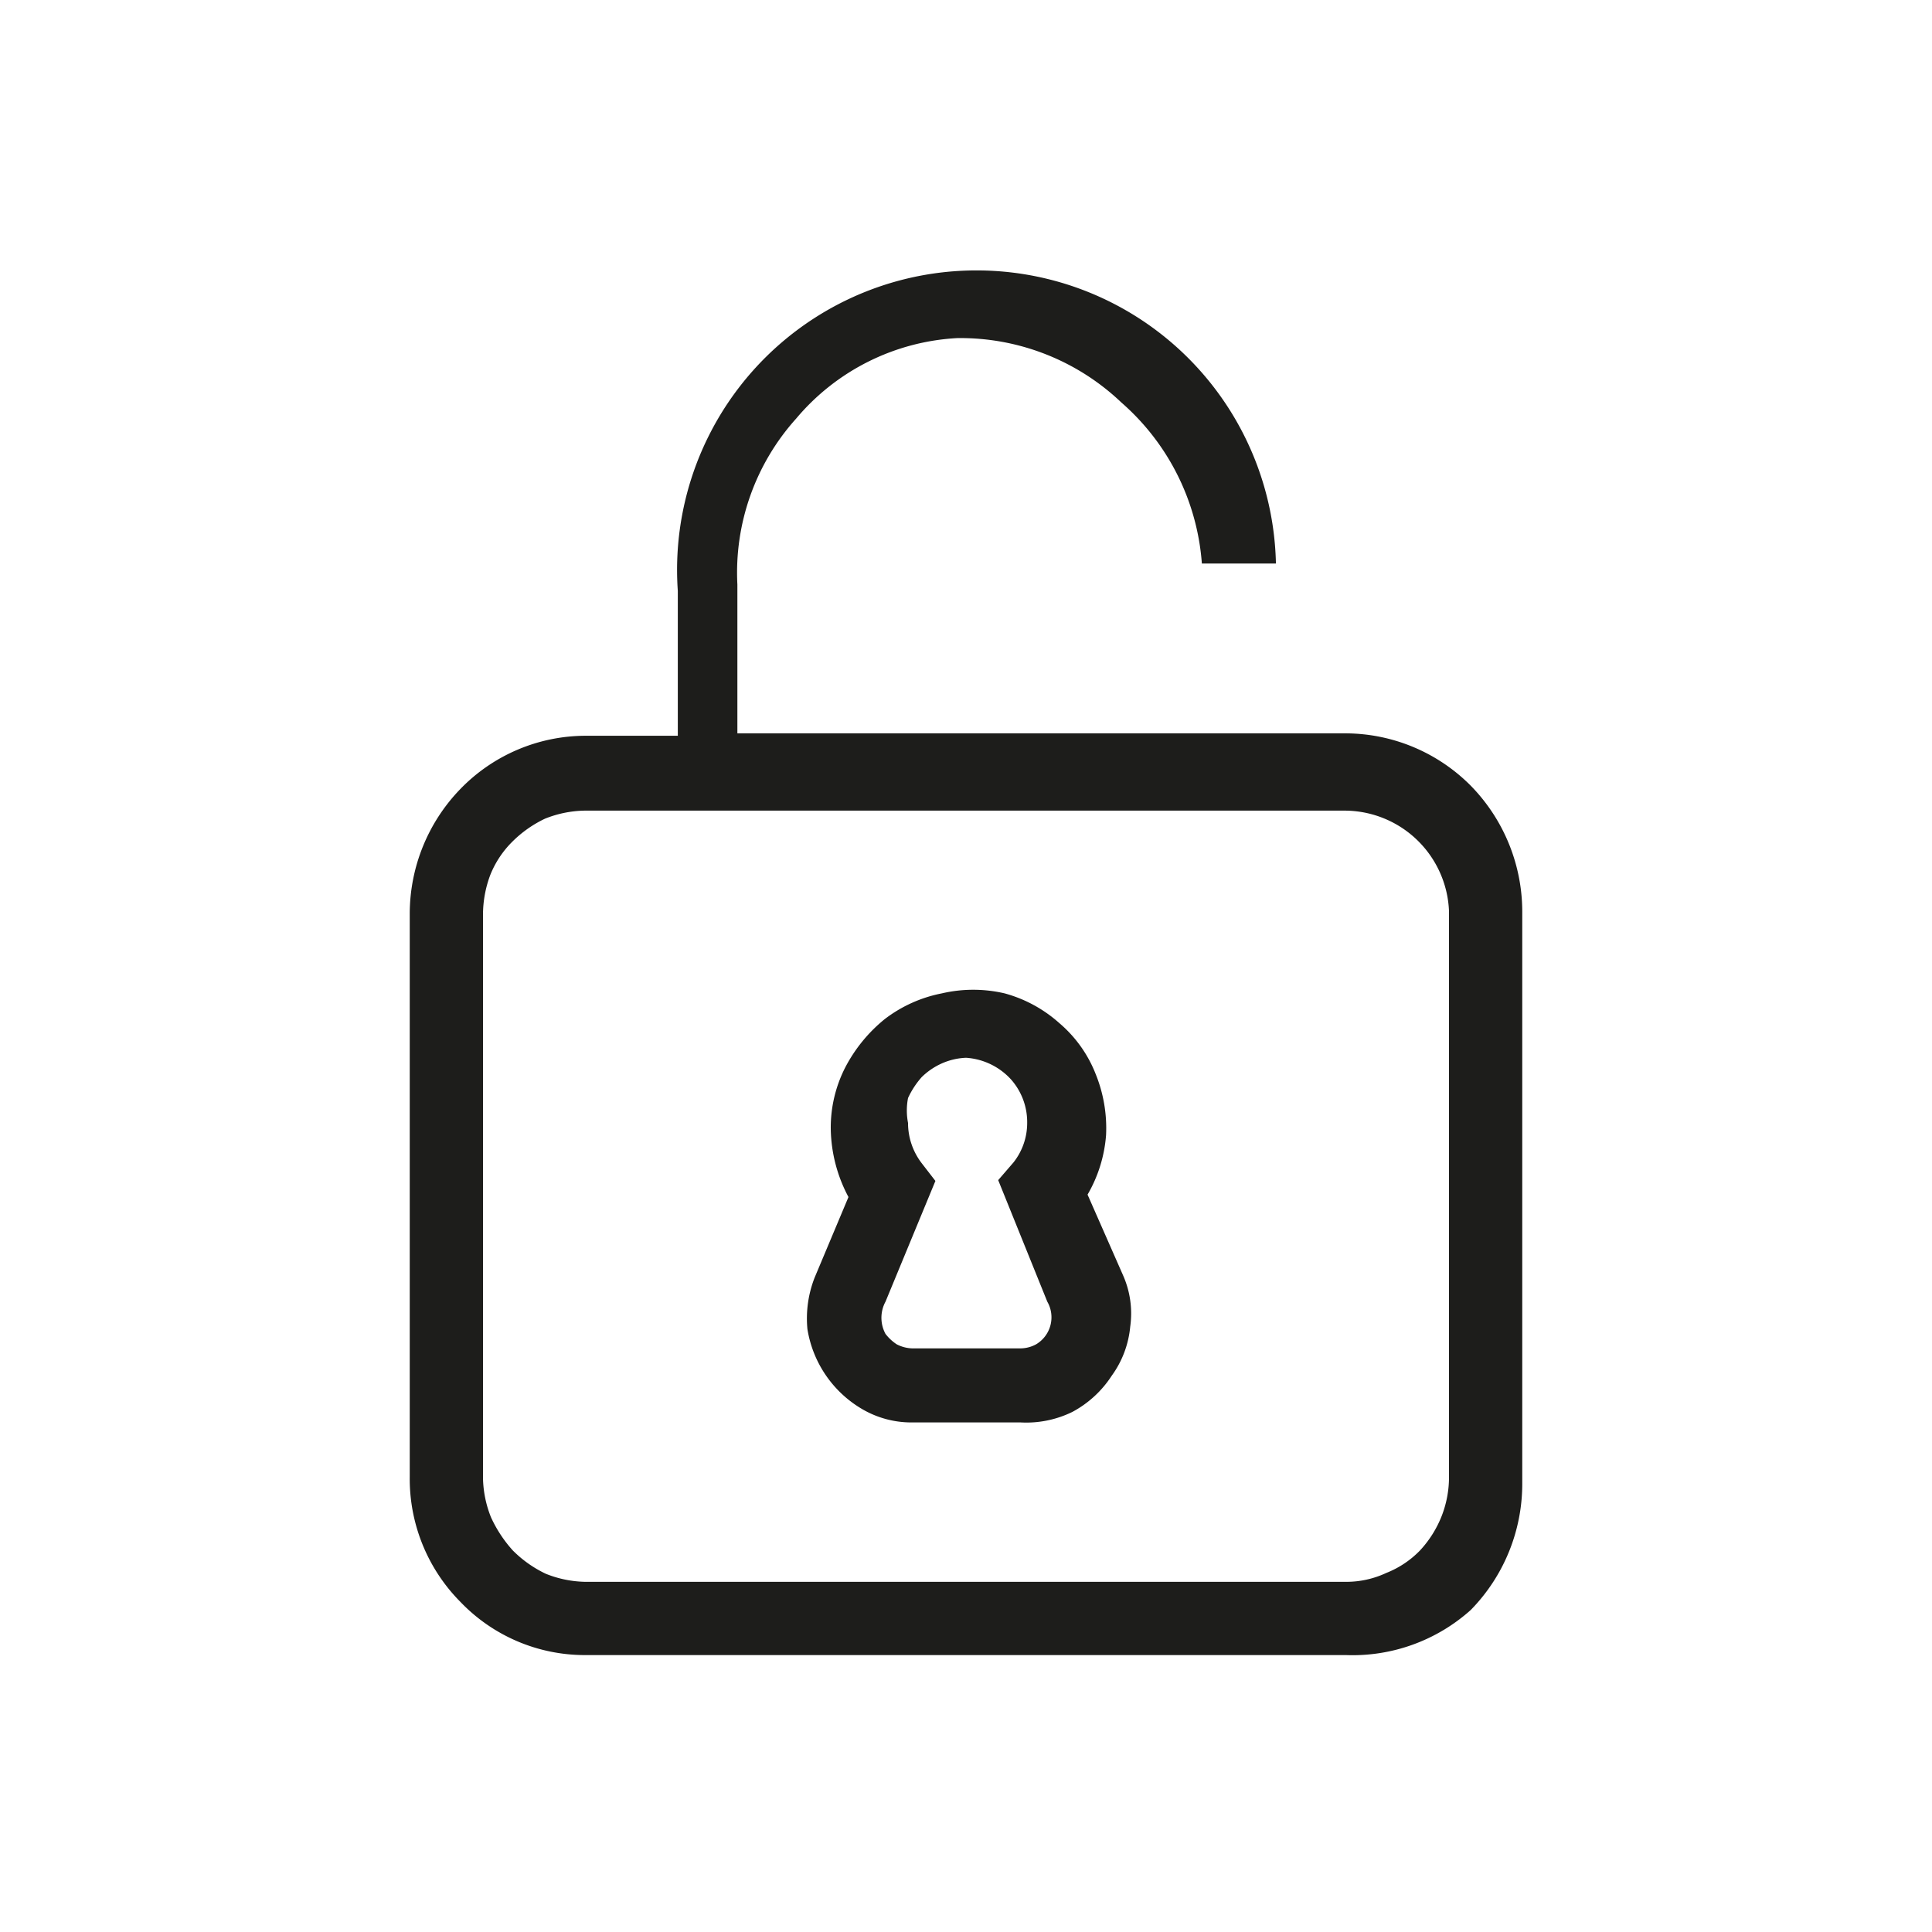 <svg xmlns="http://www.w3.org/2000/svg" viewBox="0 0 24 24"><defs><style>.cls-1{fill:none;}.cls-2{fill:#1d1d1b;}</style></defs><g id="Слой_2" data-name="Слой 2"><g id="Line"><g id="Lock_Open_Line" data-name="Lock/Open/Line"><rect class="cls-1" width="24" height="24"/><path class="cls-2" d="M12.68,17.67H11.33a1.21,1.21,0,0,1-.61-.16,1.41,1.41,0,0,1-.69-1,1.39,1.39,0,0,1,.09-.64l.42-1a1.85,1.85,0,0,1-.22-.85,1.64,1.64,0,0,1,.18-.76,1.9,1.9,0,0,1,.49-.6,1.7,1.7,0,0,1,.71-.32,1.72,1.72,0,0,1,.78,0,1.68,1.68,0,0,1,.68.37,1.59,1.59,0,0,1,.45.63,1.79,1.79,0,0,1,.13.76,1.73,1.73,0,0,1-.23.74l.44,1a1.17,1.17,0,0,1,.09.64,1.23,1.23,0,0,1-.23.61,1.33,1.33,0,0,1-.49.45A1.3,1.3,0,0,1,12.68,17.67ZM12,13.14a.82.82,0,0,0-.3.07.85.85,0,0,0-.25.17,1.06,1.06,0,0,0-.17.26.81.81,0,0,0,0,.31.82.82,0,0,0,.17.5l.17.22L11,16.17a.42.42,0,0,0,0,.4.57.57,0,0,0,.14.13.45.45,0,0,0,.19.05h1.35a.41.41,0,0,0,.19-.05.39.39,0,0,0,.14-.53l-.61-1.51.19-.22a.79.79,0,0,0,.17-.49.8.8,0,0,0-.2-.54A.83.83,0,0,0,12,13.14Z"/><path class="cls-2" d="M16.72,9.11H9.16V7.26A2.86,2.86,0,0,1,9.89,5.2a2.81,2.81,0,0,1,2-1A2.9,2.9,0,0,1,13.93,5a2.94,2.94,0,0,1,1,2h.92a3.72,3.72,0,1,0-7.43.34V9.14H7.27a2.17,2.17,0,0,0-1.55.66,2.23,2.23,0,0,0-.63,1.55v7a2.17,2.17,0,0,0,.63,1.55,2.14,2.14,0,0,0,1.55.66h9.45A2.2,2.2,0,0,0,18.27,20a2.24,2.24,0,0,0,.64-1.56V11.32a2.24,2.24,0,0,0-.64-1.56A2.2,2.2,0,0,0,16.72,9.11ZM18,18.34a1.33,1.33,0,0,1-.09.49,1.36,1.36,0,0,1-.27.43,1.19,1.19,0,0,1-.42.28,1.17,1.17,0,0,1-.49.11H7.27a1.38,1.38,0,0,1-.49-.1,1.46,1.46,0,0,1-.41-.29,1.62,1.62,0,0,1-.27-.41A1.37,1.37,0,0,1,6,18.36v-7a1.41,1.41,0,0,1,.09-.49,1.22,1.22,0,0,1,.27-.41,1.46,1.46,0,0,1,.41-.29,1.38,1.38,0,0,1,.49-.1h9.45A1.3,1.3,0,0,1,18,11.32Z"/></g></g></g></svg>
